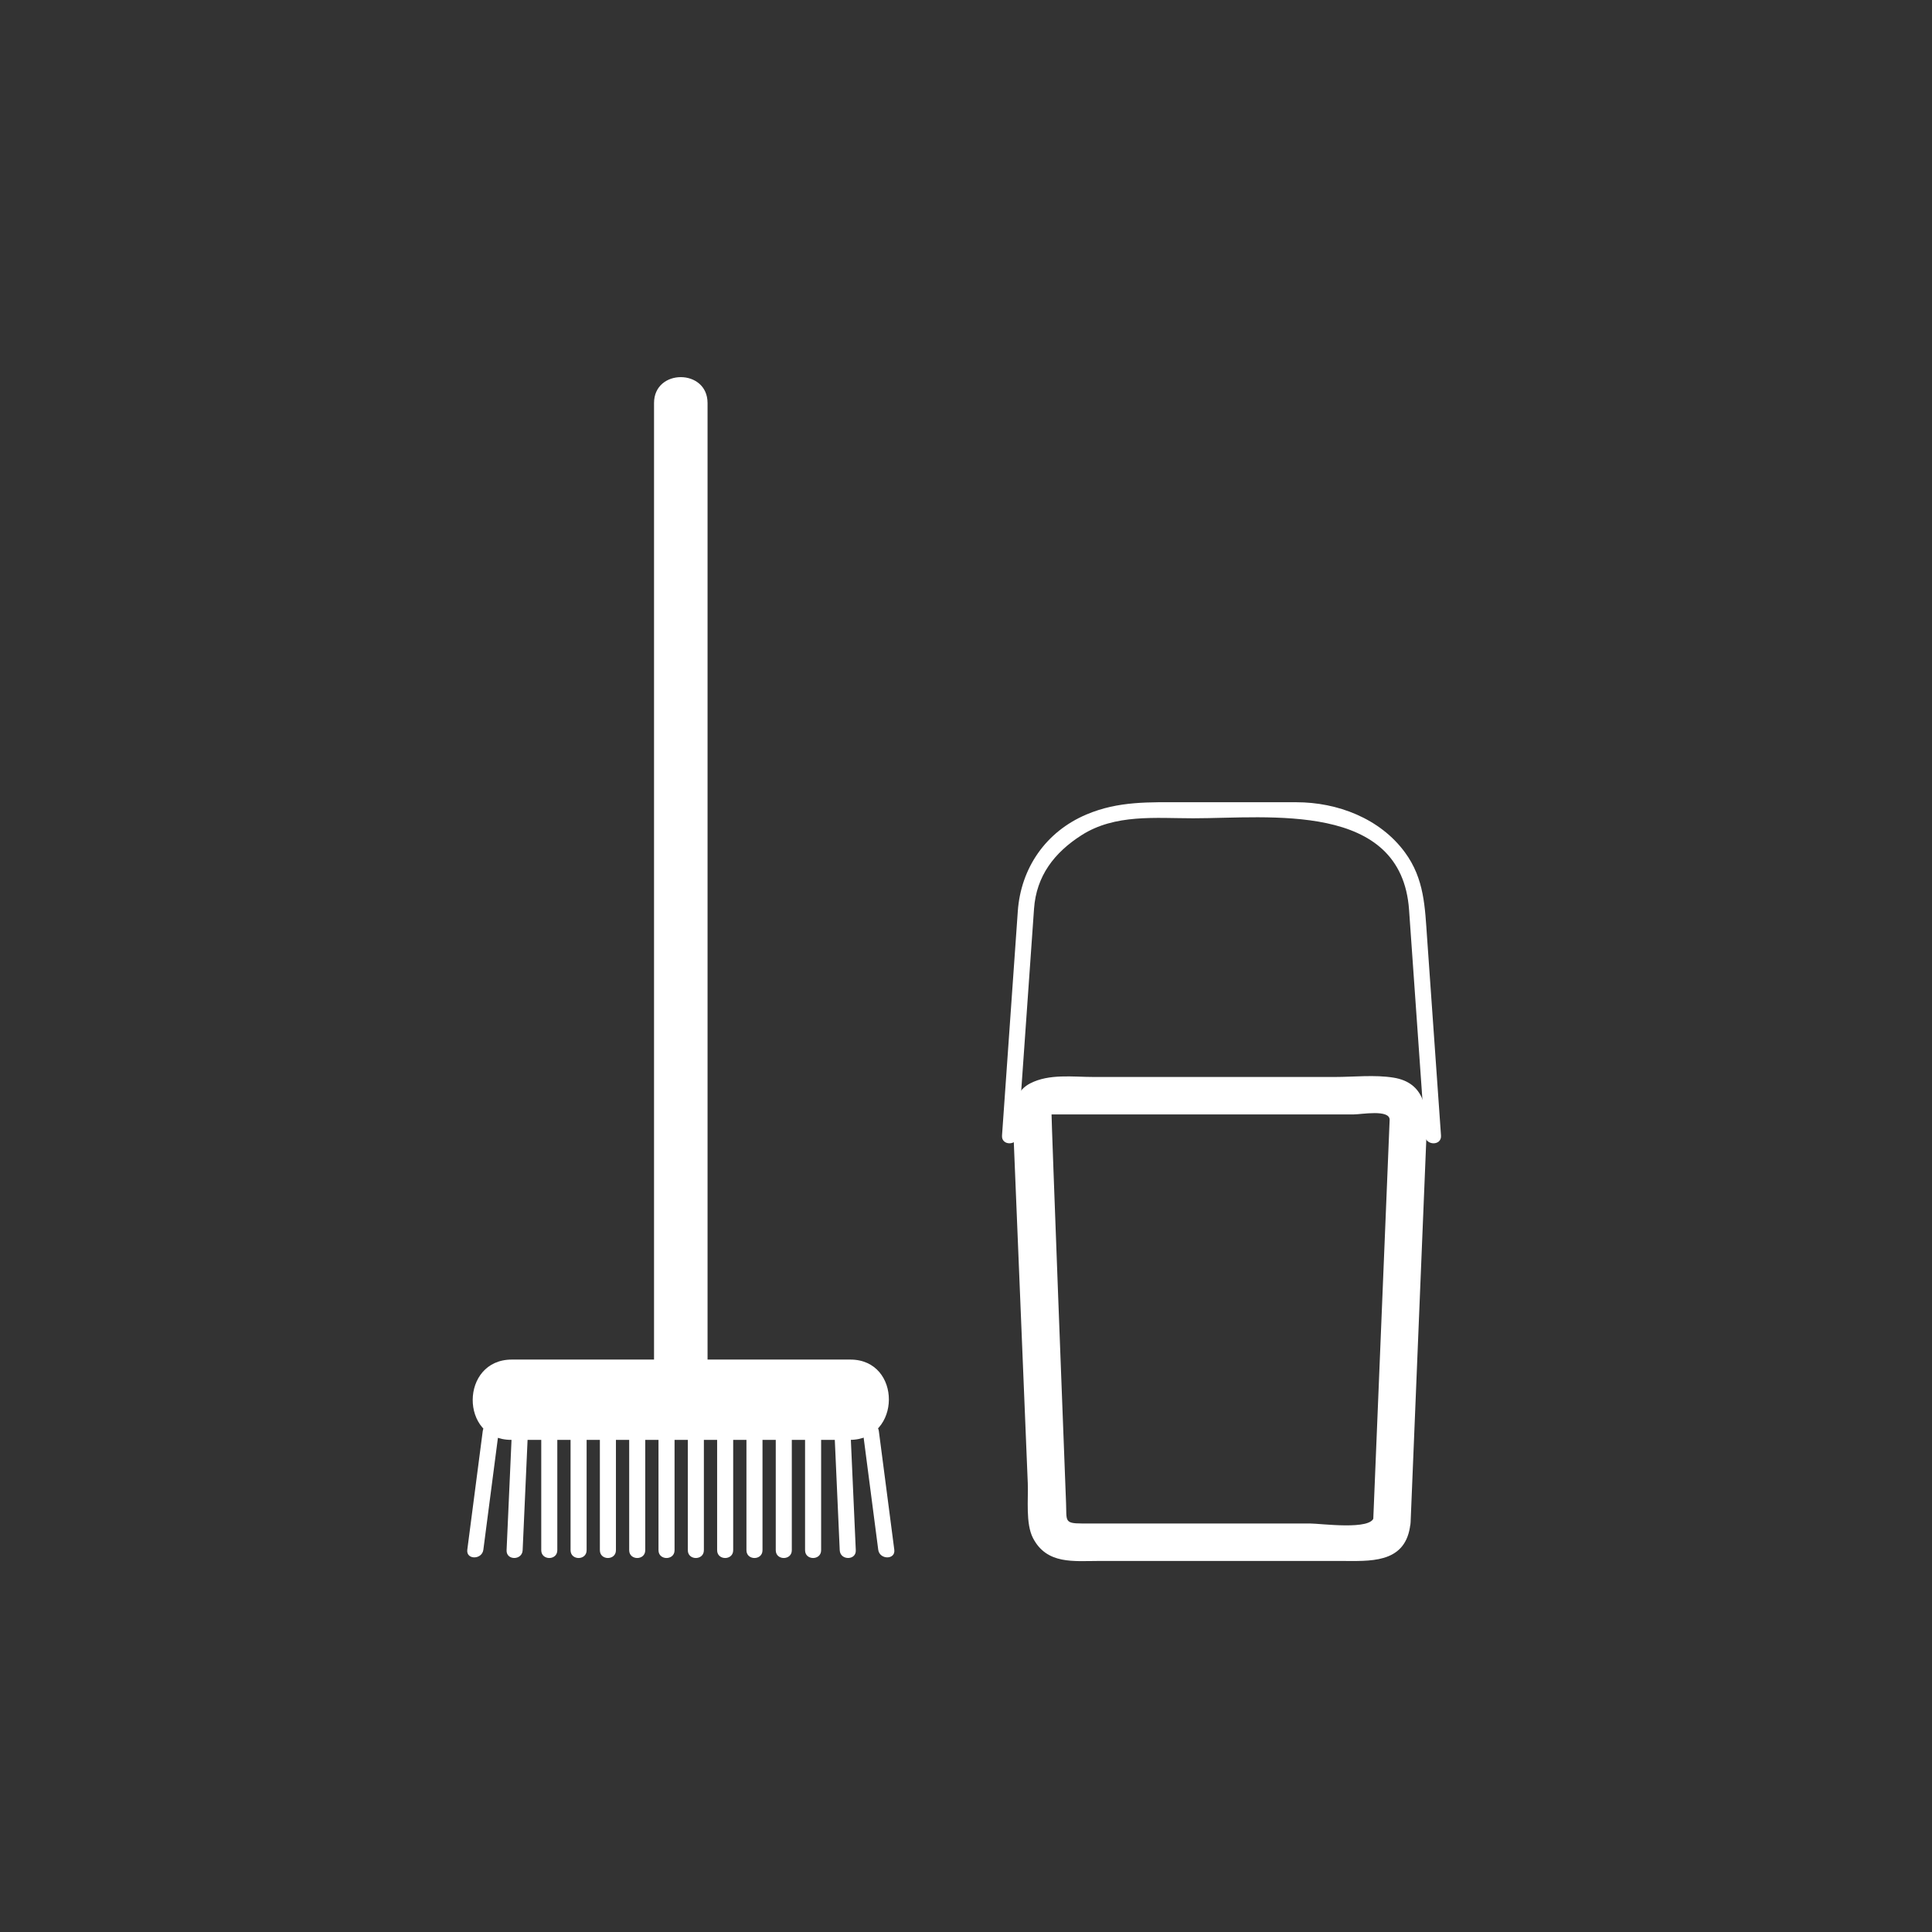 <?xml version="1.0" encoding="iso-8859-1"?>
<!-- Generator: Adobe Illustrator 16.0.0, SVG Export Plug-In . SVG Version: 6.00 Build 0)  -->
<!DOCTYPE svg PUBLIC "-//W3C//DTD SVG 1.1//EN" "http://www.w3.org/Graphics/SVG/1.1/DTD/svg11.dtd">
<svg version="1.1" xmlns="http://www.w3.org/2000/svg" xmlns:xlink="http://www.w3.org/1999/xlink" x="0px" y="0px" width="361px"
	 height="361px" viewBox="0 0 361 361" style="enable-background:new 0 0 361 361;" xml:space="preserve">
<rect x="0" y="0" width="361" height="361" fill="#333333" stroke="none"/>
<g id="scene_x5F_cleaning">
	<g>
		<g>
			<path style="fill:#FFFFFF;" d="M256.702,283.501c-0.402,2.493-9.926,1.166-11.962,1.166c-7.884,0-15.767,0-23.65,0
				c-6.321,0-12.643,0-18.964,0c-3.322,0-2.798-0.559-2.93-3.775c-0.266-6.489-2.774-72.657-2.711-72.657c11.65,0,23.3,0,34.949,0
				c7.156,0,14.313,0,21.47,0c1.477,0,6.837-1.008,6.753,1.045c-1.013,24.7-2.024,49.4-3.037,74.101
				c-0.015,0.351-0.028,0.701-0.043,1.052c-0.185,4.516,6.815,4.498,7,0c0.989-24.141,1.979-48.282,2.968-72.423
				c0.194-4.729-0.308-9.706-6.159-10.649c-3.532-0.569-7.401-0.125-10.96-0.125c-15.029,0-30.059,0-45.088,0
				c-3.889,0-8.293-0.638-11.846,1.198c-4.065,2.102-3.21,7.341-3.059,11.036c0.591,14.424,1.182,28.847,1.773,43.27
				c0.278,6.806,0.558,13.611,0.837,20.417c0.118,2.898-0.428,7.528,0.966,10.224c2.581,4.991,7.63,4.288,12.345,4.288
				c7.205,0,14.41,0,21.615,0c7.865,0,15.729,0,23.595,0c5.246,0,11.78,0.559,12.888-6.305
				C264.164,280.947,257.42,279.054,256.702,283.501z"/>
		</g>
	</g>
	<g>
		<g>
			<g>
				<path style="fill:#FFFFFF;" d="M122.208,75.306c0,49.892,0,99.783,0,149.674c0,11.854,0,23.71,0,35.564c0,6.448,10,6.448,10,0
					c0-49.892,0-99.783,0-149.674c0-11.855,0-23.709,0-35.564C132.208,68.857,122.208,68.857,122.208,75.306L122.208,75.306z"/>
			</g>
		</g>
		<g>
			<g>
				<path style="fill:#FFFFFF;" d="M95.529,269.044c21.083,0,42.167,0,63.25,0c9.687,0,9.772-15.004,0.108-15.004
					c-21.083,0-42.167,0-63.25,0C85.951,254.04,85.865,269.044,95.529,269.044L95.529,269.044z"/>
			</g>
		</g>
		<g>
			<g>
				<path style="fill:#FFFFFF;" d="M95.657,267.292c-0.333,7.458-0.667,14.917-1,22.375c-0.086,1.935,2.914,1.927,3,0
					c0.333-7.458,0.667-14.917,1-22.375C98.743,265.357,95.743,265.365,95.657,267.292L95.657,267.292z"/>
			</g>
		</g>
		<g>
			<g>
				<path style="fill:#FFFFFF;" d="M106.611,267.292c0,7.458,0,14.917,0,22.375c0,1.935,3,1.935,3,0c0-7.458,0-14.917,0-22.375
					C109.611,265.357,106.611,265.357,106.611,267.292L106.611,267.292z"/>
			</g>
		</g>
		<g>
			<g>
				<path style="fill:#FFFFFF;" d="M101.134,267.292c0,7.458,0,14.917,0,22.375c0,1.935,3,1.935,3,0c0-7.458,0-14.917,0-22.375
					C104.134,265.357,101.134,265.357,101.134,267.292L101.134,267.292z"/>
			</g>
		</g>
		<g>
			<g>
				<path style="fill:#FFFFFF;" d="M112.088,267.292c0,7.458,0,14.917,0,22.375c0,1.935,3,1.935,3,0c0-7.458,0-14.917,0-22.375
					C115.088,265.357,112.088,265.357,112.088,267.292L112.088,267.292z"/>
			</g>
		</g>
		<g>
			<g>
				<path style="fill:#FFFFFF;" d="M123.043,267.292c0,7.458,0,14.917,0,22.375c0,1.935,3,1.935,3,0c0-7.458,0-14.917,0-22.375
					C126.043,265.357,123.043,265.357,123.043,267.292L123.043,267.292z"/>
			</g>
		</g>
		<g>
			<g>
				<path style="fill:#FFFFFF;" d="M117.566,267.292c0,7.458,0,14.917,0,22.375c0,1.935,3,1.935,3,0c0-7.458,0-14.917,0-22.375
					C120.566,265.357,117.566,265.357,117.566,267.292L117.566,267.292z"/>
			</g>
		</g>
		<g>
			<g>
				<path style="fill:#FFFFFF;" d="M128.521,267.292c0,7.458,0,14.917,0,22.375c0,1.935,3,1.935,3,0c0-7.458,0-14.917,0-22.375
					C131.521,265.357,128.521,265.357,128.521,267.292L128.521,267.292z"/>
			</g>
		</g>
		<g>
			<g>
				<path style="fill:#FFFFFF;" d="M139.475,267.292c0,7.458,0,14.917,0,22.375c0,1.935,3,1.935,3,0c0-7.458,0-14.917,0-22.375
					C142.475,265.357,139.475,265.357,139.475,267.292L139.475,267.292z"/>
			</g>
		</g>
		<g>
			<g>
				<path style="fill:#FFFFFF;" d="M133.998,267.292c0,7.458,0,14.917,0,22.375c0,1.935,3,1.935,3,0c0-7.458,0-14.917,0-22.375
					C136.998,265.357,133.998,265.357,133.998,267.292L133.998,267.292z"/>
			</g>
		</g>
		<g>
			<g>
				<path style="fill:#FFFFFF;" d="M144.952,267.292c0,7.458,0,14.917,0,22.375c0,1.935,3,1.935,3,0c0-7.458,0-14.917,0-22.375
					C147.952,265.357,144.952,265.357,144.952,267.292L144.952,267.292z"/>
			</g>
		</g>
		<g>
			<g>
				<path style="fill:#FFFFFF;" d="M155.907,267.292c0.333,7.458,0.667,14.917,1,22.375c0.086,1.927,3.086,1.935,3,0
					c-0.333-7.458-0.667-14.917-1-22.375C158.821,265.365,155.82,265.357,155.907,267.292L155.907,267.292z"/>
			</g>
		</g>
		<g>
			<g>
				<path style="fill:#FFFFFF;" d="M150.43,267.292c0,7.458,0,14.917,0,22.375c0,1.935,3,1.935,3,0c0-7.458,0-14.917,0-22.375
					C153.43,265.357,150.43,265.357,150.43,267.292L150.43,267.292z"/>
			</g>
		</g>
		<g>
			<g>
				<path style="fill:#FFFFFF;" d="M161.213,267.386c0.962,7.396,1.925,14.792,2.888,22.188c0.246,1.891,3.249,1.914,3,0
					c-0.962-7.396-1.925-14.792-2.888-22.188C163.967,265.495,160.964,265.472,161.213,267.386L161.213,267.386z"/>
			</g>
		</g>
		<g>
			<g>
				<path style="fill:#FFFFFF;" d="M90.204,267.386c-0.962,7.396-1.925,14.792-2.888,22.188c-0.249,1.914,2.754,1.891,3,0
					c0.962-7.396,1.925-14.792,2.888-22.188C93.453,265.472,90.45,265.495,90.204,267.386L90.204,267.386z"/>
			</g>
		</g>
	</g>
	<g>
		<g>
			<path style="fill:#FFFFFF;" d="M190.229,212.186c0.865-12.291,1.729-24.582,2.595-36.873c0.129-1.833,0.258-3.667,0.387-5.5
				c0.433-6.146,3.781-10.5,8.884-13.759c6.249-3.991,13.806-3.155,20.853-3.155c14.208,0,38.907-3.248,40.34,17.114
				c0.913,12.974,1.826,25.949,2.739,38.922c0.076,1.083,0.152,2.167,0.229,3.25c0.135,1.919,3.136,1.932,3,0
				c-0.865-12.291-1.729-24.582-2.595-36.873c-0.408-5.808-0.505-11.078-4.134-16.029c-4.668-6.369-12.629-9.384-20.294-9.384
				c-7.032,0-14.064,0-21.096,0c-6.348,0-12.123-0.256-18.129,2.287c-7.602,3.219-12.262,10.018-12.829,18.081
				c-0.426,6.048-0.851,12.097-1.276,18.145c-0.558,7.925-1.115,15.849-1.673,23.773
				C187.093,214.117,190.094,214.104,190.229,212.186L190.229,212.186z"/>
		</g>
	</g>
</g>
<g id="Ebene_1">
</g>
</svg>
